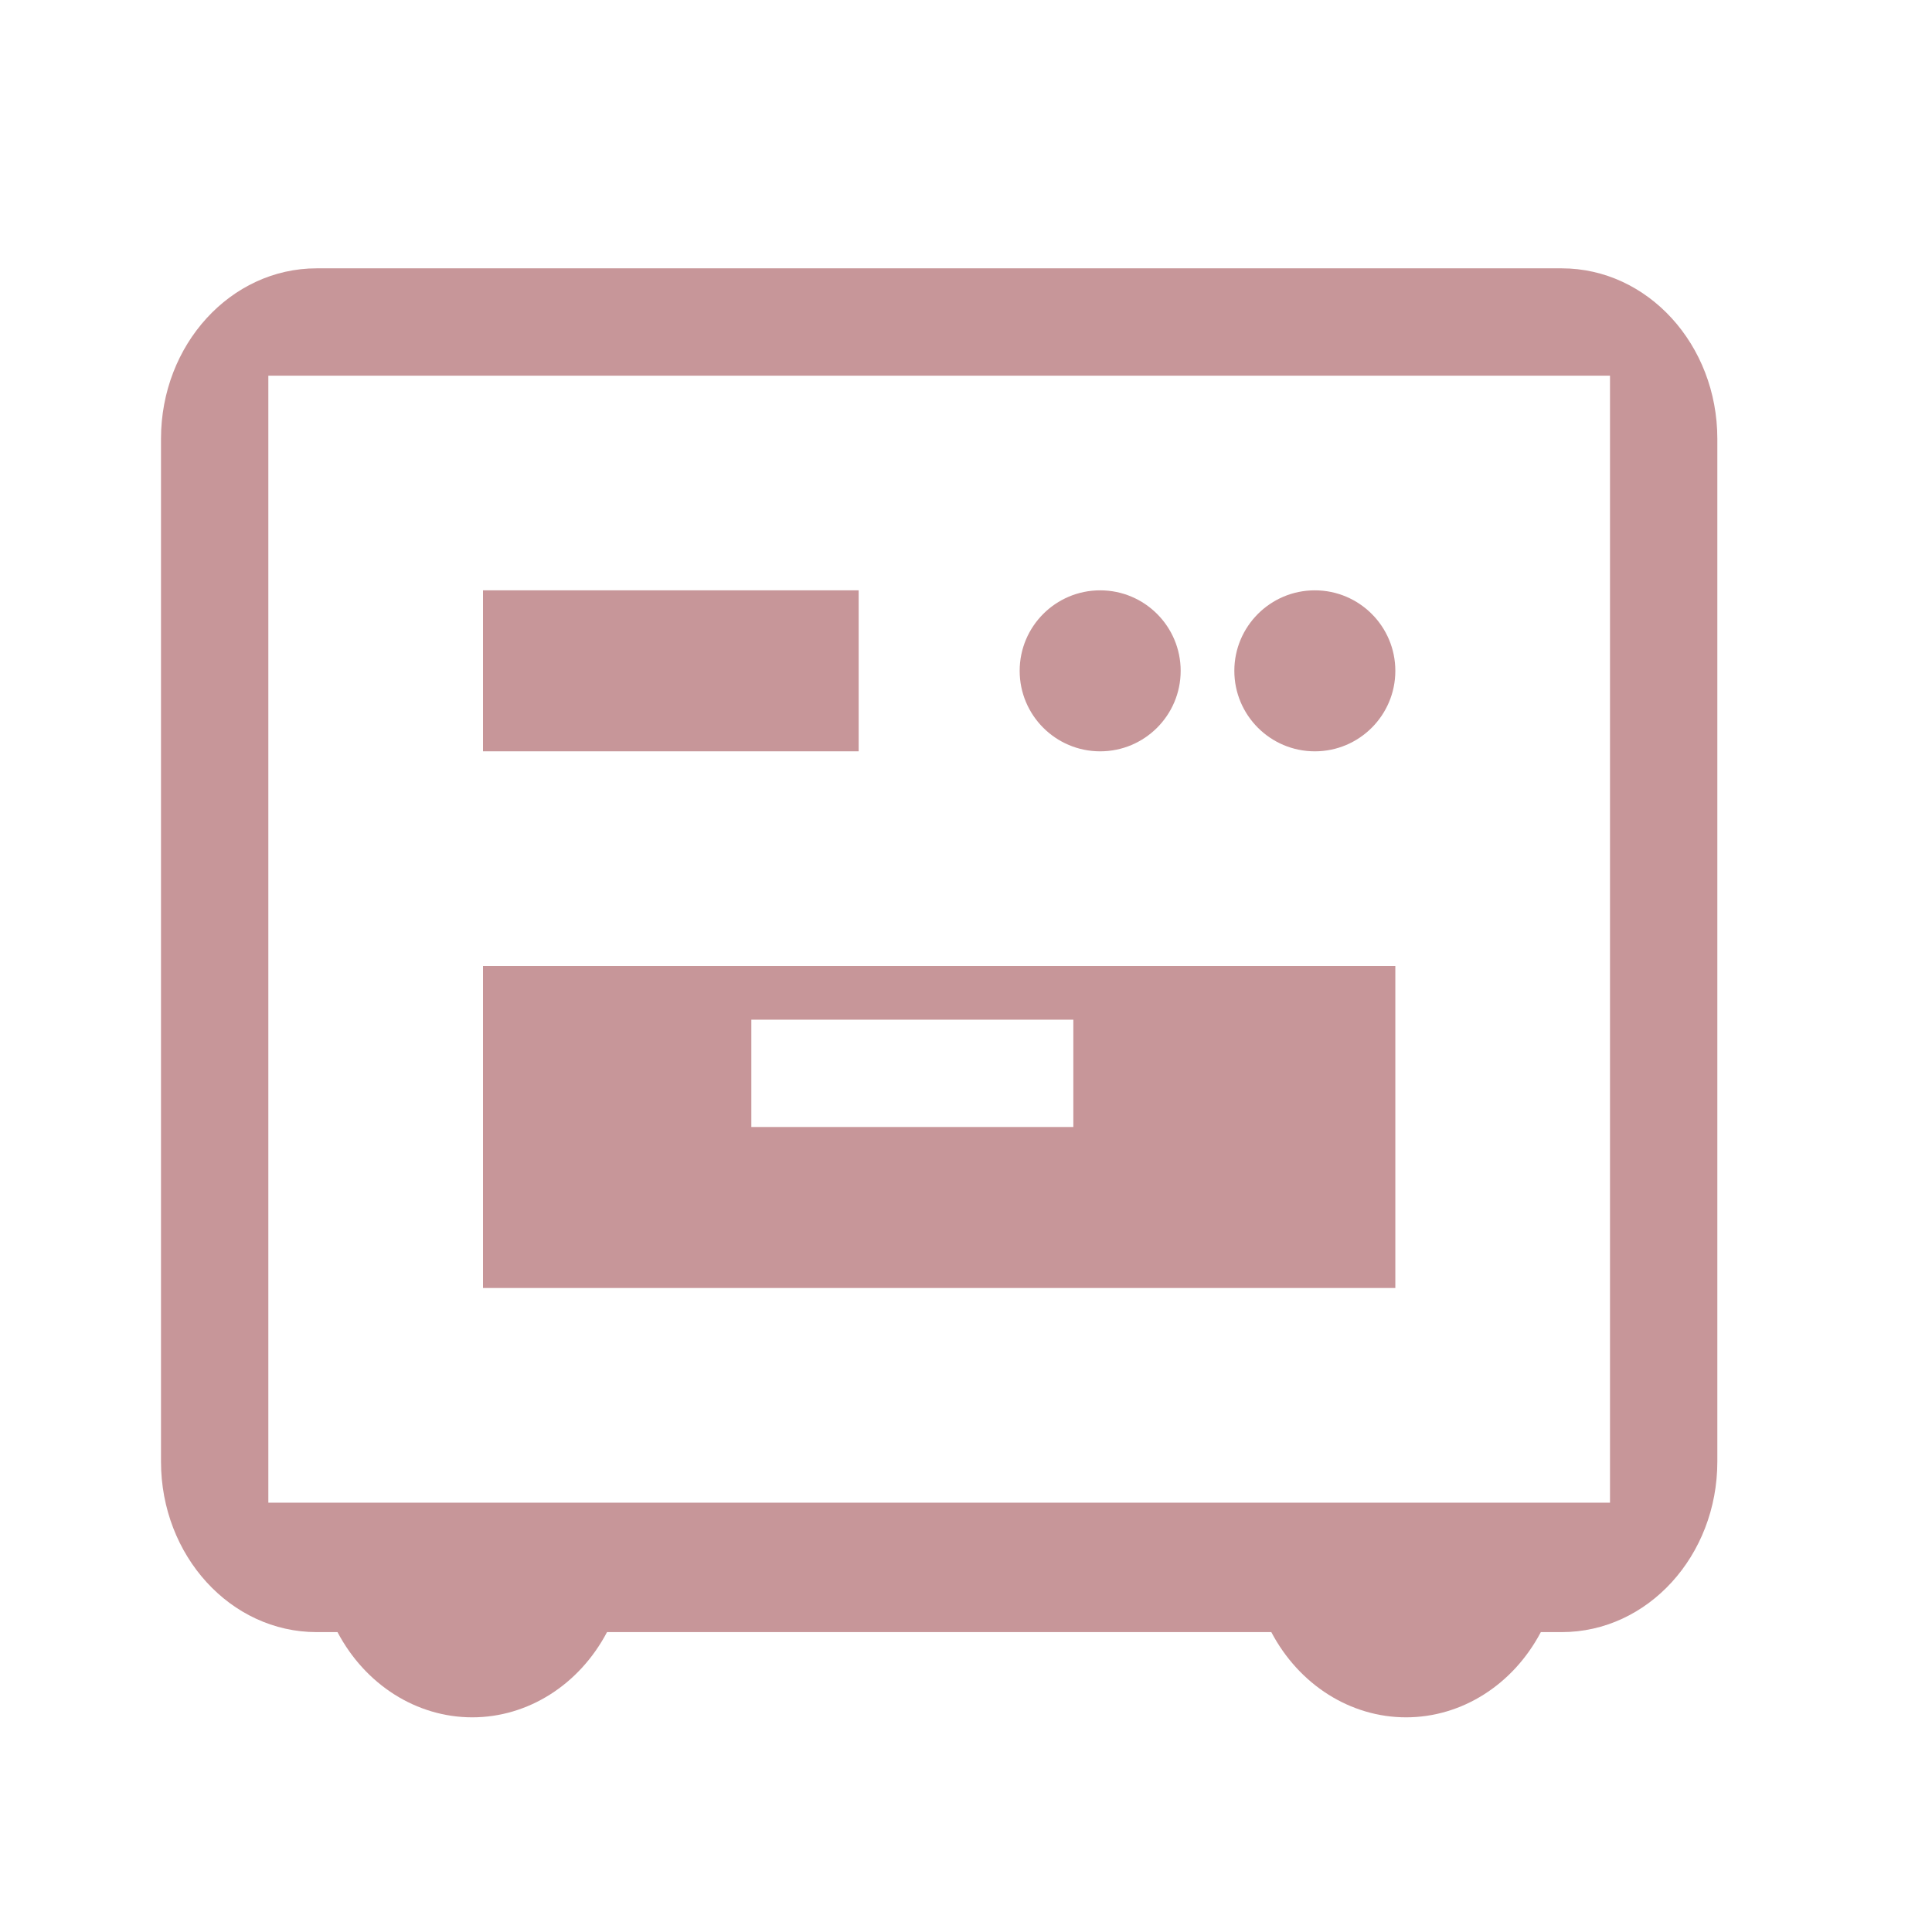 <?xml version="1.0" encoding="UTF-8"?>
<svg width="36px" height="36px" viewBox="0 0 36 36" version="1.1" xmlns="http://www.w3.org/2000/svg" xmlns:xlink="http://www.w3.org/1999/xlink">
    <title>kitchen-cooker</title>
    <g id="Page-1" stroke="none" stroke-width="1" fill="none" fill-rule="evenodd">
        <g id="Artboard" transform="translate(-55, -80)">
            <g id="kitchen-cooker" transform="translate(55, 80)">
                <rect id="ViewBox" x="0" y="0" width="36" height="36"></rect>
                <path d="M6.289,30.412 L5.9,30.412 C4.298,30.412 3,28.99 3,27.235 L3,8.176 C3,6.422 4.298,5 5.9,5 L29.1,5 C30.702,5 32,6.422 32,8.176 L32,27.235 C32,28.99 30.702,30.412 29.1,30.412 L28.711,30.412 C28.193,31.395 27.236,32 26.2,32 C25.164,32 24.207,31.395 23.689,30.412 L11.311,30.412 C10.793,31.395 9.836,32 8.8,32 C7.764,32 6.807,31.395 6.289,30.412 Z M5,7 L5,28 L30,28 L30,7 L5,7 Z M9,18 L26,18 L26,24 L9,24 L9,18 Z M9,11 L16,11 L16,14 L9,14 L9,11 Z M14,19 L14,21 L20,21 L20,19 L14,19 Z M20.5,14 C19.672,14 19,13.328 19,12.5 C19,11.672 19.672,11 20.5,11 C21.328,11 22,11.672 22,12.5 C22,13.328 21.328,14 20.5,14 Z M24.5,14 C23.672,14 23,13.328 23,12.5 C23,11.672 23.672,11 24.5,11 C25.328,11 26,11.672 26,12.5 C26,13.328 25.328,14 24.5,14 Z" id="Shape" fill="#C79699" fill-rule="nonzero"></path>
            </g>
        </g>
    </g>
</svg>